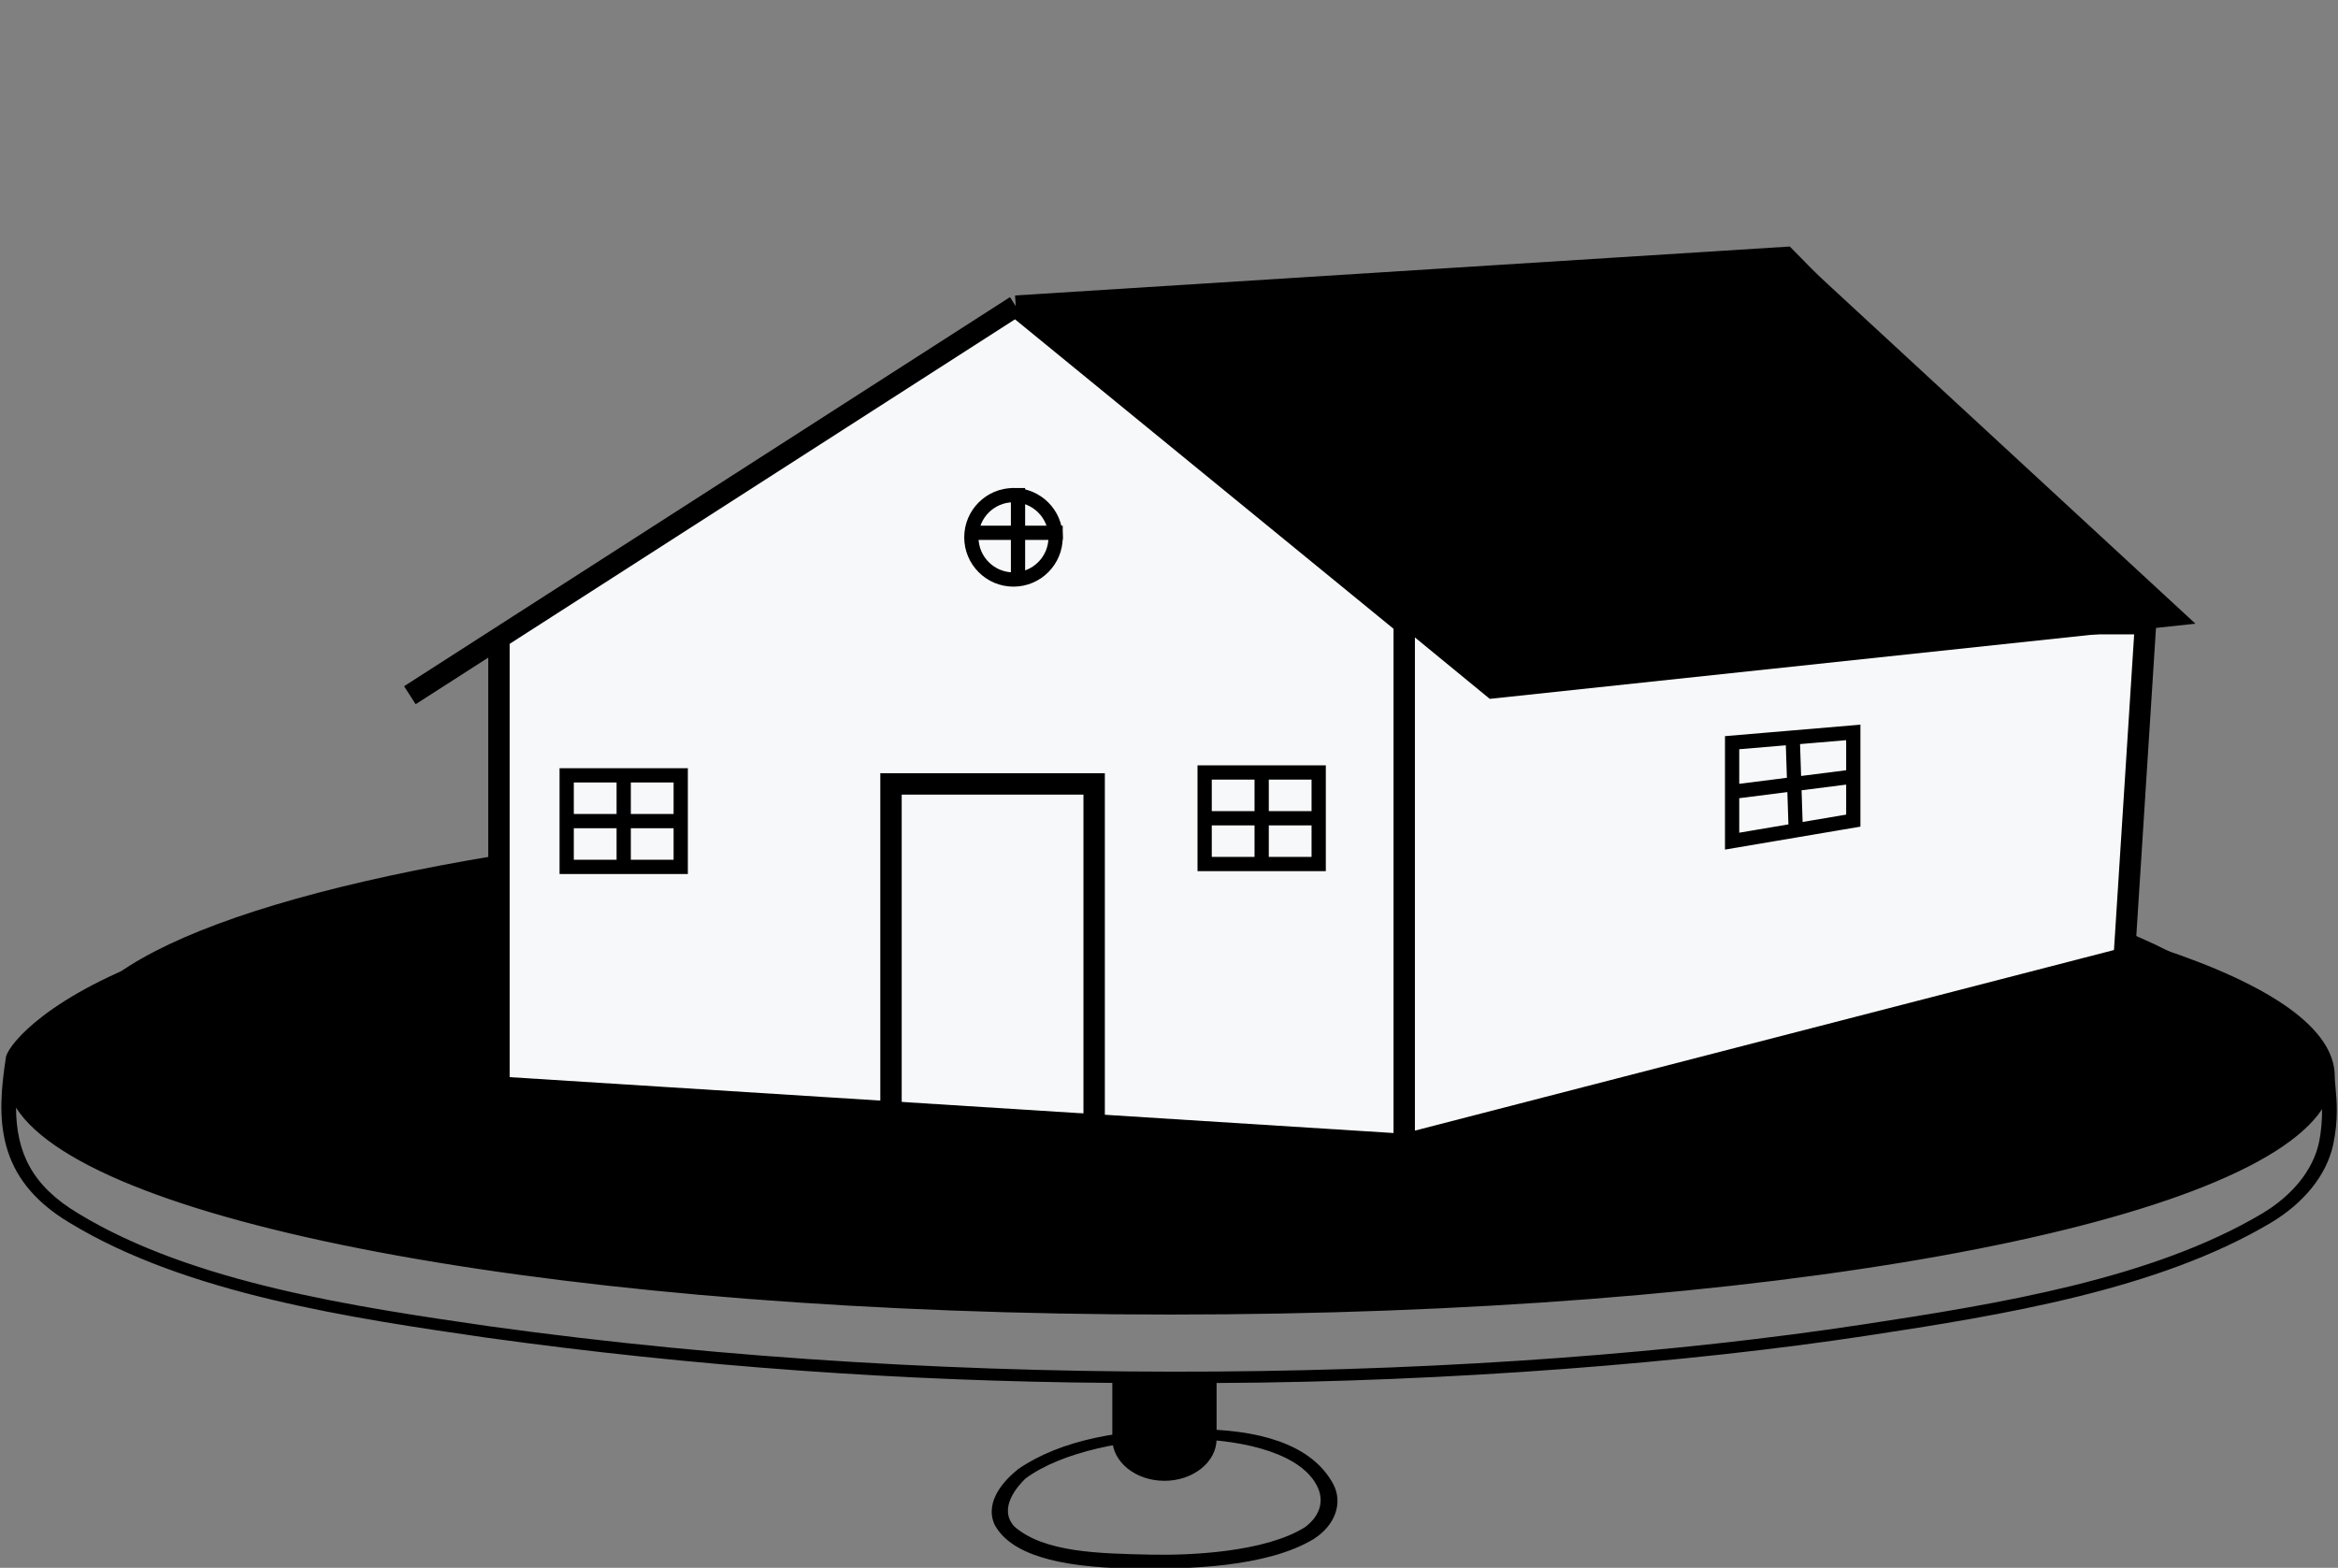 <svg width="164" height="110" viewBox="0 0 164 110" fill="none" xmlns="http://www.w3.org/2000/svg">
<rect x="0" y="0" width="164" height="110" fill="#808080" stroke="none"/>
<g clip-path="url(#clip0_466_39488)">
<path d="M93.503 104.09C92.186 101.691 89.162 100.412 84.541 100.282C78.758 100.122 74.347 101.057 71.417 103.074C70.488 103.82 69.037 105.316 69.76 106.959C70.855 109.009 74.081 109.957 79.34 110.05C83.318 110.12 88.863 109.957 92.139 107.985C93.667 107.021 94.232 105.418 93.503 104.09ZM91.541 107.146C88.74 108.909 83.461 109.131 80.768 109.075C77.036 108.997 73.215 108.921 71.137 107.086C70.019 105.83 71.328 104.318 71.929 103.736C76.93 100.029 90.432 99.812 92.449 104.392C92.886 105.385 92.554 106.388 91.541 107.146Z" fill="black"/>
<ellipse cx="81.5" cy="73.066" rx="76.5" ry="16.46" fill="black"/>
<path fill-rule="evenodd" clip-rule="evenodd" d="M10.181 67.437C10.335 70.649 10.594 74.052 11.055 79.43L65.826 81.084C71.612 80.208 79.207 78.402 85.53 76.721C85.41 78.144 85.279 79.562 85.136 80.972C96.507 82.894 109.011 84.421 120.507 85.324C129.674 79.689 139.417 74.674 149.65 70.367C150.971 70.041 151.784 68.898 151.479 67.756C151.456 67.337 151.435 66.917 151.416 66.497C159.269 69.085 163.772 72.168 163.772 75.506H163.771C163.771 75.715 163.795 75.972 163.824 76.276C163.91 77.196 164.036 78.548 163.664 80.298C163.193 82.511 161.515 84.466 159.291 85.79C151.412 90.48 140.555 92.256 130.884 93.723C118.619 95.585 101.831 96.957 85.338 97.032V100.957C85.338 102.576 83.697 103.894 81.681 103.894C79.665 103.894 78.024 102.576 78.024 100.957V97.025C63.355 96.919 48.617 95.865 34.149 93.854L34.139 93.853C24.759 92.49 13.091 90.794 4.872 85.783C-0.395 82.633 -0.221 78.35 0.408 74.233C0.401 73.634 2.616 70.416 10.181 67.437ZM158.688 85.135C160.719 83.925 162.24 82.152 162.664 80.16C162.826 79.399 162.881 78.613 162.885 77.819C157.403 86.068 123.882 92.229 82.089 92.229C40.07 92.229 6.403 86.016 1.125 77.716C1.144 80.825 2.21 83.174 5.483 85.131C13.514 90.029 25.054 91.705 34.325 93.051H34.327C67.896 97.716 104.545 96.899 130.697 92.922C140.256 91.468 150.989 89.718 158.688 85.135Z" fill="black"/>
<path d="M35 44.763L71.25 21.478L125.25 18.066L150.5 43.759L149 67.245L98.5 80.292L35 76.277V44.763Z" fill="#F7F8F9"/>
<path d="M71.25 21.478L35 44.763M71.25 21.478L125.25 18.066L150.5 43.759M71.25 21.478L98.5 43.759M28.75 48.777L35 44.763M35 44.763V76.277L98.5 80.292M98.5 80.292L149 67.245L150.5 43.759M98.5 80.292V43.759M150.5 43.759H98.5" stroke="black" stroke-width="1.5"/>
<path d="M71 21.532L125.75 17.664L154 43.759L104.5 49.032L71 21.532Z" fill="black"/>
<path d="M74.046 37.699C74.046 39.334 72.722 40.659 71.091 40.659C69.46 40.659 68.136 39.334 68.136 37.699C68.136 36.063 69.46 34.739 71.091 34.739C72.722 34.739 74.046 36.063 74.046 37.699Z" stroke="black"/>
<line x1="71.409" y1="34.239" x2="71.409" y2="40.795" stroke="black"/>
<line x1="68" y1="37.381" x2="74.546" y2="37.381" stroke="black"/>
<path d="M62.5 79.088V55H76.75V80.292" stroke="black" stroke-width="1.5"/>
<path d="M43.75 54.398H47.75V57.609M43.75 54.398H39.75V57.609M43.75 54.398V60.219V60.821M43.75 60.821H39.75V57.609M43.75 60.821H47.75V57.609M47.75 57.609H39.75" stroke="black"/>
<path d="M88.5 54.197H92.5V57.409M88.5 54.197H84.5V57.409M88.5 54.197V60.018V60.62M88.5 60.62H84.5V57.409M88.5 60.62H92.5V57.409M92.5 57.409H84.5" stroke="black"/>
<path d="M121.5 55.561V59.015L125.964 58.259M121.5 55.561V52.107L125.75 51.747M121.5 55.561L130 54.481M130 54.481V51.387L125.75 51.747M130 54.481V57.575L125.964 58.259M125.75 51.747L125.964 58.259" stroke="black"/>
</g>
<defs>
<clipPath id="clip0_466_39488">
<rect width="164" height="110" fill="white"/>
</clipPath>
</defs>
</svg>
